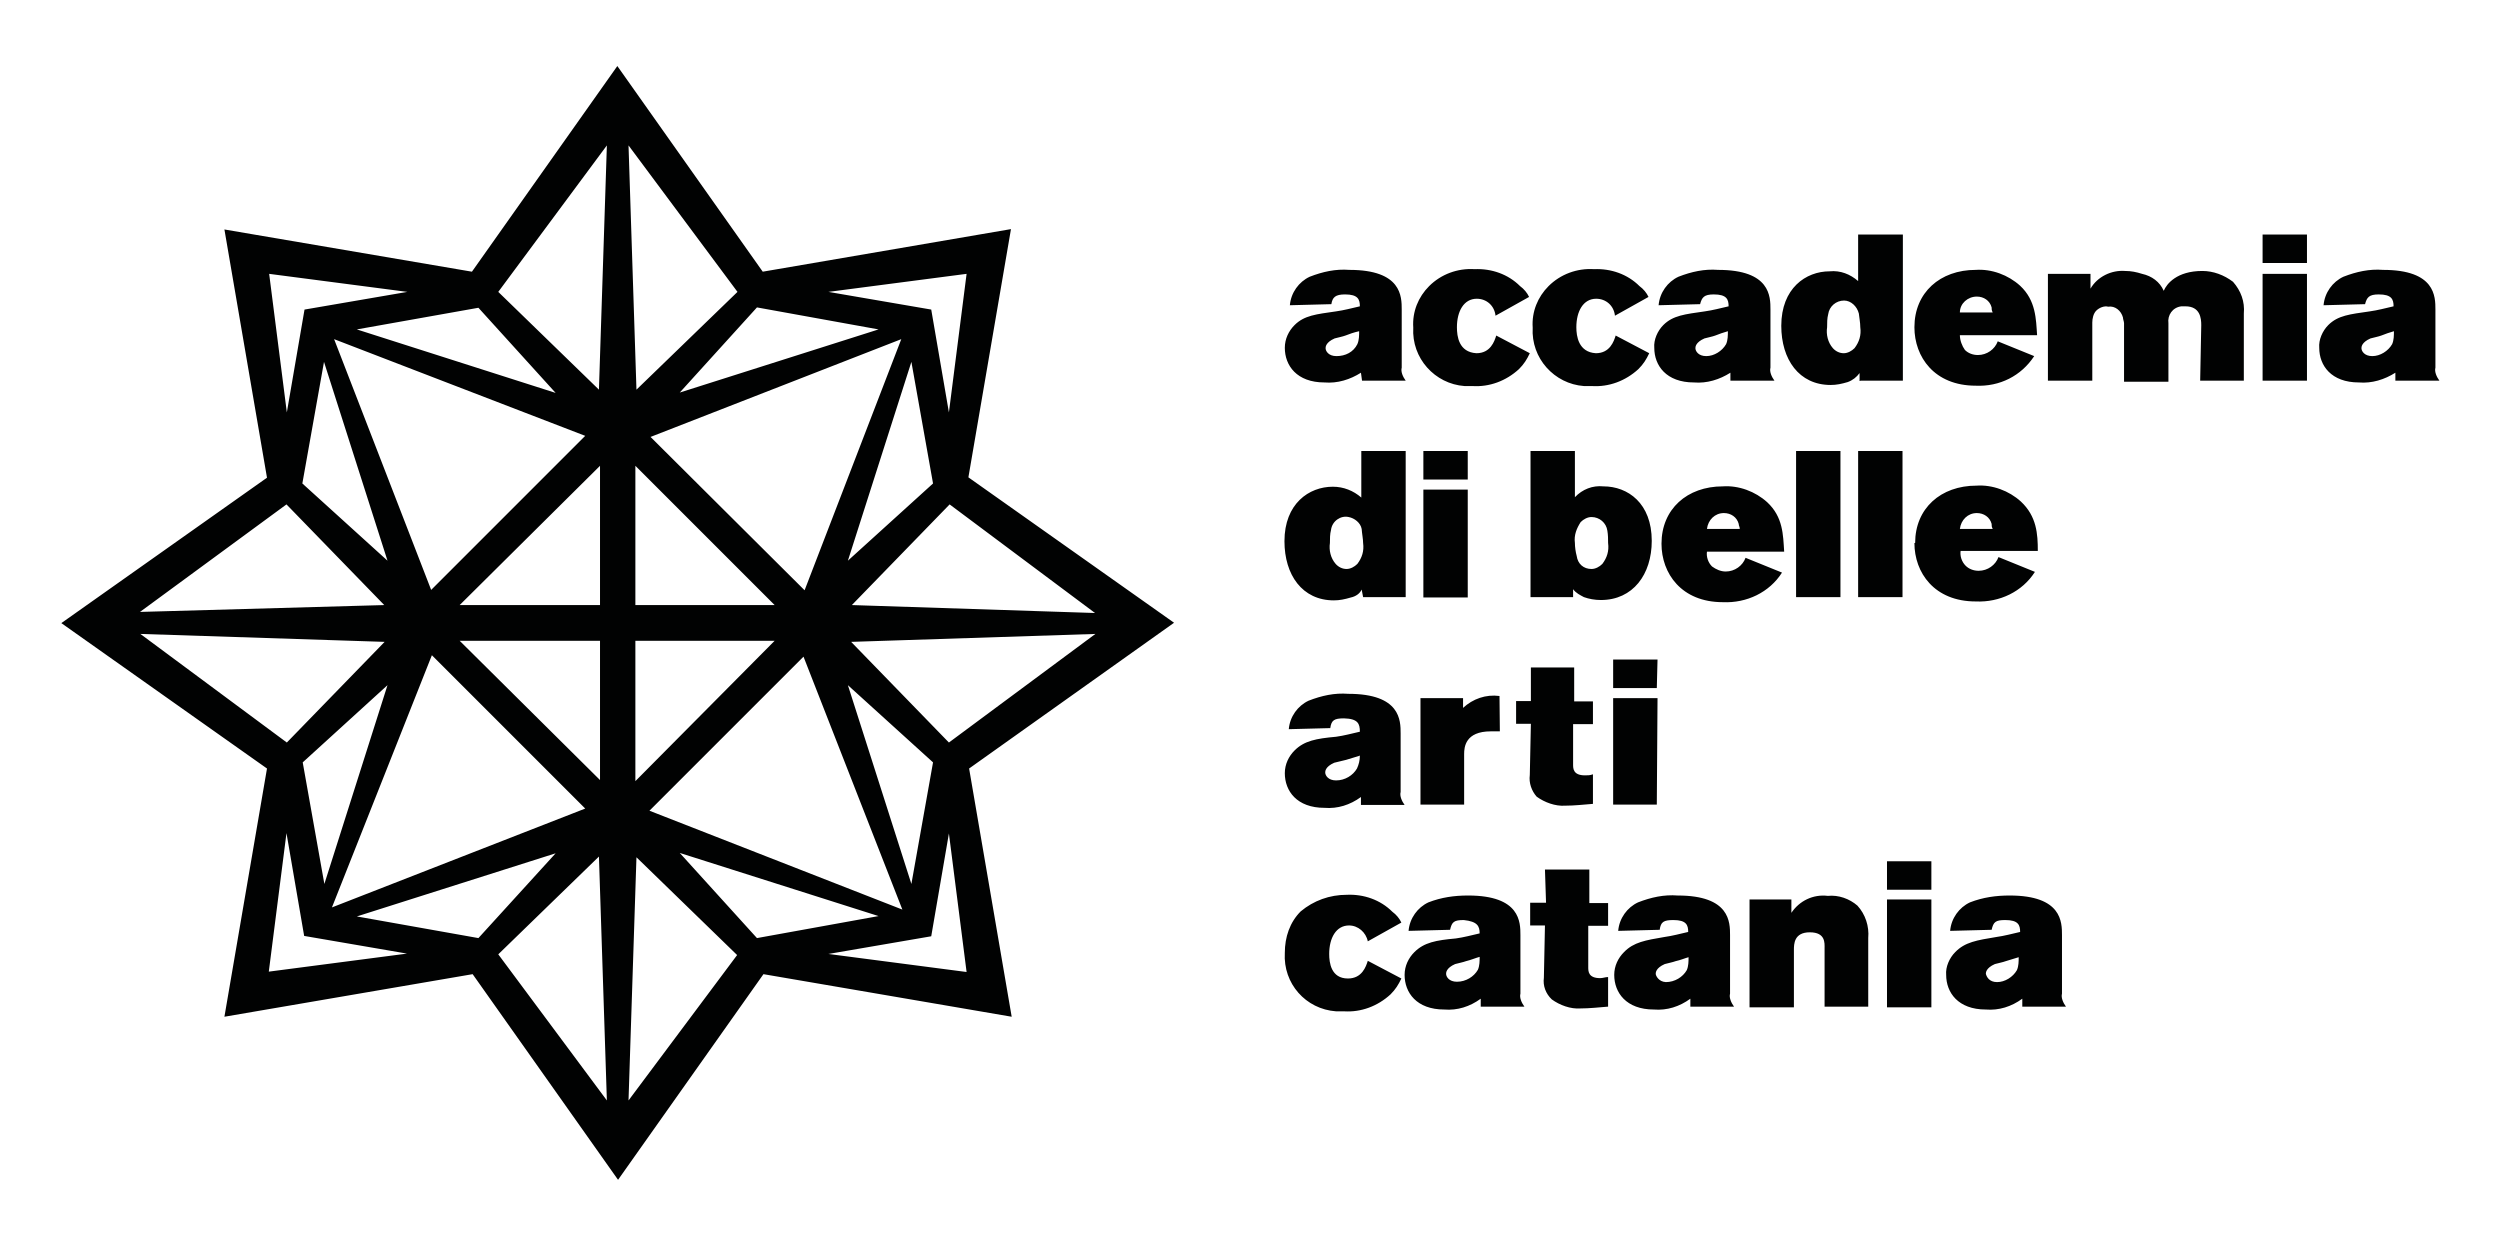 <?xml version="1.0" encoding="utf-8"?>
<!-- Generator: Adobe Illustrator 25.0.1, SVG Export Plug-In . SVG Version: 6.00 Build 0)  -->
<svg version="1.1" id="Livello_1" xmlns="http://www.w3.org/2000/svg" xmlns:xlink="http://www.w3.org/1999/xlink" x="0px" y="0px"
	 viewBox="0 0 692.9 345.7" style="enable-background:new 0 0 692.9 345.7;" xml:space="preserve">
<style type="text/css">
	.st0{fill:#010202;}
</style>
<g id="Livello_2_1_">
	<g id="Livello_1-2">
		<path class="st0" d="M676.1,105.5c-0.8-1.1-1.4-2.5-1.1-3.6V85.8c0-3.6,0-11-14.5-11c-3.8-0.3-7.4,0.5-11,1.9
			c-3,1.4-5.2,4.4-5.5,7.9l11.5-0.3c0.5-1.9,1.1-2.7,3.8-2.7c3.6,0,4.1,1.4,4.1,3.3c-2.2,0.5-4.4,1.1-6.6,1.4
			c-5.5,0.8-8.8,1.1-11.5,3.8c-1.6,1.6-2.7,4.1-2.5,6.3c0,4.9,3.3,9.6,11,9.6c3.6,0.3,7.1-0.8,10.1-2.7v2.2H676.1z M663.5,91.8
			c0,1.1,0,2.5-0.5,3.6c-1.1,1.9-3.3,3.3-5.5,3.3c-2.2,0-3-1.4-3-2.2c0-0.3,0-1.6,2.5-2.7c1.1-0.3,2.2-0.5,3-0.8
			C661,92.6,662.4,92.1,663.5,91.8L663.5,91.8z M627.1,105.5h12.3V75.9h-12.3V105.5z M627.1,72.9h12.3V65h-12.3V72.9z M609.8,105.5
			h12.1V86.9c0.3-3.3-0.8-6.3-3-8.8c-2.5-1.9-5.5-3-8.5-3c-7.1,0-9.9,3.6-10.7,5.5c-1.1-2.5-3.3-4.1-6-4.7c-1.6-0.5-3-0.8-4.7-0.8
			c-3.8-0.3-7.7,1.6-9.6,4.9v-4.1h-11.8v29.6h12.3V89.4c0-1.1,0.3-2.5,1.1-3.3s2.2-1.4,3.3-1.1c1.9-0.3,3.6,1.1,4.1,3
			c0,0.5,0.3,1.1,0.3,1.6v16.2H601V89.6c-0.3-2.2,1.1-4.4,3.6-4.7c0.3,0,0.8,0,1.1,0c4.1,0,4.4,3.3,4.4,5.2L609.8,105.5L609.8,105.5
			z M543.2,92.9h21.4c-0.3-4.4-0.3-9.6-4.7-13.7c-3.3-3-7.9-4.7-12.3-4.4c-9.9,0-17,6.3-17,15.9c0,8.2,5.5,16.2,17,16.2
			c6.6,0.3,12.6-2.7,16.2-8.2l-10.1-4.1c-0.8,2.2-3,3.8-5.5,3.8c-1.4,0-2.7-0.5-3.6-1.4C543.8,95.9,543.2,94.3,543.2,92.9
			L543.2,92.9z M543.2,86.6c0-2.5,2.2-4.4,4.7-4.4c1.9,0,3.6,1.1,4.1,3c0,0.5,0,0.8,0.3,1.4H543.2z M530.6,150.5
			c0,8.2,5.5,16.2,17,16.2c6.6,0.3,12.9-2.7,16.4-8.2l-10.1-4.1c-0.8,2.2-3,3.8-5.5,3.8c-1.4,0-2.7-0.5-3.6-1.4
			c-1.1-1.1-1.6-2.7-1.4-4.1h21.4c0-4.7-0.3-9.6-4.7-13.7c-3.3-3-7.9-4.7-12.3-4.4c-9.9,0-17,6.3-17,15.9H530.6z M543.2,146.6
			c0.3-2.5,2.2-4.4,4.7-4.4c1.9,0,3.6,1.1,4.1,3c0,0.5,0,0.8,0.3,1.4H543.2z M515,165.5h12.3V125H515V165.5z M515.6,105.5h11.8V65
			H515v12.9c-2.2-1.9-4.9-3-7.9-2.7c-6.6,0-13.4,4.7-13.4,15.1c0,9.3,4.9,16.4,13.7,16.4c1.6,0,3-0.3,4.7-0.8
			c1.4-0.5,2.5-1.4,3.3-2.5v2.2H515.6z M515.6,90.7c0.3,2.2-0.3,4.1-1.6,5.8c-0.8,0.8-1.9,1.4-3,1.4c-1.1,0-2.2-0.5-3-1.4
			c-1.4-1.6-1.9-3.8-1.6-5.8c0-1.1,0-2.5,0.3-3.6c0.3-2.2,2.2-3.8,4.4-3.8c1.9,0,3.6,1.6,4.1,3.6C515.3,88,515.6,89.4,515.6,90.7
			L515.6,90.7z M479.7,105.5h12.1c-0.8-1.1-1.4-2.5-1.1-3.6V85.8c0-3.6,0-11-14.5-11c-3.8-0.3-7.4,0.5-11,1.9
			c-3,1.4-5.2,4.4-5.5,7.9l11.5-0.3c0.5-1.9,1.1-2.7,3.8-2.7c3.6,0,4.1,1.4,4.1,3.3c-2.2,0.5-4.4,1.1-6.6,1.4
			c-5.5,0.8-8.8,1.1-11.5,3.8c-1.6,1.6-2.7,4.1-2.5,6.3c0,4.9,3.3,9.6,11,9.6c3.6,0.3,7.1-0.8,10.1-2.7V105.5L479.7,105.5z
			 M478.9,91.8c0,1.1,0,2.5-0.5,3.6c-1.1,1.9-3.3,3.3-5.5,3.3c-2.2,0-3-1.4-3-2.2c0-0.3,0-1.6,2.5-2.7c1.1-0.3,2.2-0.5,3-0.8
			C476.4,92.6,477.8,92.1,478.9,91.8L478.9,91.8z M457.8,149.9c0-10.4-6.6-15.1-13.4-15.1c-3-0.3-5.8,0.8-7.9,3V125h-12.3v40.5h11.8
			v-2.2c0.8,1.1,1.9,1.6,3,2.2c1.4,0.5,3,0.8,4.7,0.8C452.6,166.3,457.8,159.2,457.8,149.9L457.8,149.9z M445.7,150.5
			c0.3,2.2-0.3,4.1-1.6,5.8c-0.8,0.8-1.9,1.4-3,1.4c-2.2,0-3.8-1.4-4.1-3.6c-0.3-1.1-0.5-2.5-0.5-3.6c-0.3-2.2,0.5-4.1,1.6-5.8
			c0.8-0.8,1.9-1.4,3-1.4c2.2,0,4.1,1.6,4.4,3.8C445.7,148.3,445.7,149.4,445.7,150.5z M436.9,90.7c0-4.4,1.9-7.9,5.5-7.9
			c2.7,0,4.9,1.9,5.2,4.7l9.3-5.2c-0.5-1.1-1.4-2.2-2.5-3c-3.3-3.3-7.9-4.9-12.6-4.7c-4.7-0.3-9.3,1.4-12.6,4.7
			c-3,3-4.7,7.1-4.4,11.5c-0.5,8.5,6,15.6,14.2,16.2c0.8,0,1.4,0,2.2,0c4.7,0.3,9.3-1.4,12.9-4.7c1.4-1.4,2.2-2.7,3-4.4l-9.3-4.9
			c-0.5,1.6-1.6,4.9-5.5,4.9C437.5,97.6,436.9,93.2,436.9,90.7L436.9,90.7z M436.4,185h-12.1v9.3h-4.1v6.3h4.1l-0.3,14.2
			c-0.3,2.2,0.5,4.4,1.9,6c2.2,1.6,5.2,2.7,7.9,2.5c2.5,0,5.2-0.3,7.7-0.5v-8.2c-0.8,0.3-1.4,0.3-2.2,0.3c-3.3,0-3.3-1.9-3.3-3
			v-11.2h5.5v-6.3h-5.2V185L436.4,185z M403.8,90.7c0-4.4,1.9-7.9,5.5-7.9c2.7,0,4.9,1.9,5.2,4.7l9.3-5.2c-0.5-1.1-1.4-2.2-2.5-3
			c-3.3-3.3-7.9-4.9-12.6-4.7c-4.7-0.3-9.3,1.4-12.6,4.7c-3,3-4.7,7.1-4.4,11.5c-0.5,8.5,6,15.6,14.2,16.2c0.8,0,1.4,0,2.2,0
			c4.7,0.3,9.3-1.4,12.9-4.7c1.4-1.4,2.2-2.7,3-4.4l-9.3-4.9c-0.5,1.6-1.6,4.9-5.5,4.9C404.3,97.6,403.8,93.2,403.8,90.7L403.8,90.7
			z M415.6,192.9c-3.8-0.5-7.4,0.8-10.1,3.3v-2.7h-11.8V223h12.1v-14c0-1.9,0.3-6.3,7.4-6.3c0.8,0,1.6,0,2.5,0L415.6,192.9
			L415.6,192.9z M406.8,135.7h-12.3v29.9h12.3V135.7L406.8,135.7z M406.8,125h-12.3v7.9h12.3V125L406.8,125z M410.1,258.7
			c-2.2,0.5-4.4,1.1-6.6,1.4c-5.5,0.5-8.8,1.1-11.5,3.8c-1.6,1.6-2.7,3.8-2.7,6.3c0,4.9,3.3,9.6,11,9.6c3.6,0.3,7.1-0.8,10.1-3v2.2
			h12.1c-0.8-1.1-1.4-2.5-1.1-3.6v-16.2c0-3.6,0-11-14.5-11c-3.8,0-7.4,0.5-11,1.9c-3,1.4-5.2,4.4-5.5,7.9l11.5-0.3
			c0.5-2.2,1.1-2.7,3.8-2.7C409.5,255.4,410.1,256.7,410.1,258.7L410.1,258.7z M410.1,265.2c0,1.1,0,2.5-0.5,3.6
			c-1.1,1.9-3.3,3.3-5.8,3.3c-2.2,0-3-1.4-3-2.2c0-0.3,0-1.6,2.5-2.7c1.1-0.3,2.2-0.5,3-0.8C407.6,266.1,409,265.5,410.1,265.2
			L410.1,265.2z M377.8,165.5h11.8V125h-12.3v12.9c-2.2-1.9-4.9-3-7.9-3c-6.6,0-13.4,4.7-13.4,15.1c0,9.3,4.9,16.4,13.7,16.4
			c1.6,0,3-0.3,4.7-0.8c1.4-0.3,2.5-1.1,3-2.2L377.8,165.5L377.8,165.5z M377.8,150.5c0.3,2.2-0.3,4.1-1.6,5.8
			c-0.8,0.8-1.9,1.4-3,1.4c-1.1,0-2.2-0.5-3-1.4c-1.4-1.6-1.9-3.8-1.6-5.8c0-1.1,0-2.5,0.3-3.6c0.3-2.5,2.7-4.1,4.9-3.6
			c1.6,0.3,3.3,1.6,3.6,3.3C377.5,148,377.8,149.4,377.8,150.5z M377.5,105.5h12.1c-0.8-1.1-1.4-2.5-1.1-3.6V85.8
			c0-3.6,0-11-14.5-11c-3.8-0.3-7.4,0.5-11,1.9c-3,1.4-5.2,4.4-5.5,7.9l11.5-0.3c0.3-1.9,1.1-2.7,3.8-2.7c3.6,0,4.1,1.4,4.1,3.3
			c-2.2,0.5-4.4,1.1-6.6,1.4c-5.5,0.8-8.8,1.1-11.5,3.8c-1.6,1.6-2.7,3.8-2.7,6.3c0,4.9,3.3,9.6,11,9.6c3.6,0.3,7.1-0.8,10.1-2.7
			L377.5,105.5L377.5,105.5z M376.7,91.8c0,1.1,0,2.5-0.5,3.6c-1.1,2.2-3.3,3.3-5.8,3.3c-2.2,0-3-1.4-3-2.2c0-0.3,0-1.6,2.5-2.7
			c1.1-0.3,2.2-0.5,3-0.8C373.9,92.6,375.3,92.1,376.7,91.8L376.7,91.8z M325.4,172.6l-57-40.3l11.8-68.8l-68.8,11.8l-40.3-57
			l-40.3,57L62.2,63.6L74,132.4l-57,40.3l57,40.3l-11.8,68.8l68.8-11.8l40.3,57l40.3-57l68.8,11.8l-11.8-68.8L325.4,172.6
			L325.4,172.6z M98.9,254l55.1-17.5L132.6,260L98.9,254z M92.6,94l69.6,26.8l-42.7,42.7L92.6,94L92.6,94z M107.4,155.4L83.8,134
			l6-33.7L107.4,155.4z M107.4,189.9L89.9,245l-6-33.7L107.4,189.9L107.4,189.9z M166.3,129.1v38.6h-38.9L166.3,129.1z M166.3,177.6
			v38.6l-38.9-38.6H166.3z M162.2,224.1L92,251.5l27.7-69.9L162.2,224.1L162.2,224.1z M74.5,269.3l4.9-38.4l4.9,28.5l28.5,4.9
			L74.5,269.3z M38.9,175.7l67.7,2.2l-27.1,27.9L38.9,175.7z M79.4,139.8l27.1,27.9l-67.7,1.9L79.4,139.8L79.4,139.8z M112.9,80.9
			l-28.5,4.9l-4.9,28.5l-4.9-38.4L112.9,80.9z M132.6,85.3l21.4,23.6L98.9,91.3L132.6,85.3z M168.2,40.3L166,108l-27.9-27.1
			L168.2,40.3z M168.2,305l-30.1-40.5l27.9-27.1L168.2,305L168.2,305z M263,205.8l-27.1-27.9l67.7-2.2L263,205.8L263,205.8z
			 M176.1,216.5v-38.9h38.6L176.1,216.5z M222.7,182l27.4,70.1L180,224.7L222.7,182L222.7,182z M176.1,167.7v-38.6l38.6,38.6H176.1z
			 M180.3,121.1L249.8,94L223,163.6L180.3,121.1L180.3,121.1z M252.6,100.3l6,33.7L235,155.4L252.6,100.3z M235,189.9l23.6,21.4
			l-6,33.7L235,189.9L235,189.9z M229.6,264.4l28.5-4.9L263,231l4.9,38.4L229.6,264.4L229.6,264.4z M209.8,260l-21.4-23.6l55.1,17.5
			L209.8,260L209.8,260z M174.2,305l2.2-67.4l27.9,27.1L174.2,305L174.2,305z M204.4,80.9L176.4,108l-2.2-67.7L204.4,80.9
			L204.4,80.9z M243.5,91.3l-55.1,17.5l21.4-23.6L243.5,91.3L243.5,91.3z M267.9,75.9l-4.9,38.4l-4.9-28.5l-28.5-4.9L267.9,75.9
			L267.9,75.9z M303.5,169.9l-67.4-2.2l27.1-27.9L303.5,169.9L303.5,169.9z M360.5,252.6c-3,3-4.4,7.1-4.4,11.5
			c-0.5,8.5,5.8,15.6,14.2,16.2c0.8,0,1.4,0,2.2,0c4.7,0.3,9.3-1.4,12.9-4.7c1.4-1.4,2.2-2.7,3-4.4l-9.3-4.9
			c-0.5,1.6-1.6,4.9-5.5,4.9c-4.7,0-5.2-4.4-5.2-6.8c0-4.4,1.9-7.9,5.5-7.9c2.5,0,4.7,1.9,5.2,4.4l9.3-5.2c-0.5-1.1-1.4-2.2-2.5-3
			c-3.3-3.3-7.9-4.9-12.6-4.7C368.5,248,364.1,249.6,360.5,252.6L360.5,252.6z M376.9,202.8c-2.2,0.5-4.4,1.1-6.6,1.4
			c-5.5,0.5-8.8,1.1-11.5,3.8c-1.6,1.6-2.7,3.8-2.7,6.3c0,4.9,3.3,9.6,11,9.6c3.6,0.3,7.1-0.8,10.1-3v2.2h12.1
			c-0.8-1.1-1.4-2.5-1.1-3.6v-16.2c0-3.6,0-11-14.5-11c-3.8-0.3-7.4,0.5-11,1.9c-3,1.4-5.2,4.4-5.5,7.9l11.5-0.3
			c0.3-2.2,1.1-2.7,3.8-2.7C376.4,199.2,376.9,200.6,376.9,202.8L376.9,202.8z M376.9,209.4c0,1.4-0.3,2.5-0.8,3.6
			c-1.1,1.9-3.3,3.3-5.8,3.3c-2.2,0-3-1.4-3-2.2c0-0.3,0-1.6,2.5-2.7c1.1-0.3,2.2-0.5,3.3-0.8c1.1-0.3,2.5-0.8,3.6-1.1L376.9,209.4z
			 M428.5,250.2h-4.4v6.3h4.1l-0.3,14.5c-0.3,2.2,0.5,4.4,2.2,6c2.2,1.6,5.2,2.7,7.9,2.5c2.5,0,5.2-0.3,7.7-0.5v-8.2
			c-0.8,0-1.4,0.3-2.2,0.3c-3.3,0-3.3-1.9-3.3-3v-11.5h5.5v-6.3h-5.2v-9.3h-12.3L428.5,250.2L428.5,250.2z M459.4,182.8h-12.3v7.9
			h12.1L459.4,182.8L459.4,182.8z M459.4,193.5h-12.3V223h12.1L459.4,193.5L459.4,193.5z M450.1,263.9c-1.6,1.6-2.7,3.8-2.7,6.3
			c0,4.9,3.3,9.6,11,9.6c3.6,0.3,7.1-0.8,10.1-3v2.2h12.1c-0.8-1.1-1.4-2.5-1.1-3.6v-16.2c0-3.6,0-11-14.5-11
			c-3.8-0.3-7.4,0.5-11,1.9c-3,1.4-5.2,4.4-5.5,7.9l11.5-0.3c0.3-2.2,1.1-2.7,3.8-2.7c3.6,0,4.1,1.4,4.1,3.3
			c-2.2,0.5-4.4,1.1-6.6,1.4C456.1,260.6,452.8,261.1,450.1,263.9L450.1,263.9z M458.9,269.9c0-0.3,0-1.6,2.5-2.7
			c1.1-0.3,2.2-0.5,3-0.8c1.4-0.3,2.5-0.8,3.6-1.1c0,1.1,0,2.5-0.5,3.6c-1.1,1.9-3.3,3.3-5.8,3.3
			C459.7,272.1,458.9,270.4,458.9,269.9L458.9,269.9z M474.5,157c-1.1-1.1-1.6-2.7-1.4-4.1h21.4c-0.3-4.7-0.3-9.6-4.7-13.7
			c-3.3-3-7.9-4.7-12.3-4.4c-9.9,0-17,6.3-17,15.9c0,8.2,5.5,16.2,17,16.2c6.6,0.3,12.9-2.7,16.4-8.2l-10.1-4.1
			c-0.8,2.2-3,3.8-5.5,3.8C476.9,158.4,475.6,157.8,474.5,157L474.5,157z M473.1,146.6c0.3-2.5,2.2-4.4,4.7-4.4c1.9,0,3.6,1.1,4.1,3
			c0,0.5,0.3,0.8,0.3,1.4H473.1z M497.8,165.5h12.3V125h-12.3V165.5L497.8,165.5z M496.4,249.3h-11.5v29.9h12.3v-15.9
			c0-1.6,0-4.9,4.4-4.9c4.4,0,4.1,3,4.1,4.4v16.2h12.1V260c0.3-3.3-0.8-6.6-3-9c-2.2-1.9-5.2-3-8.2-2.7c-4.1-0.5-7.9,1.4-10.1,4.7
			V249.3z M535.3,238.7H523v7.9h12.3C535.3,246.3,535.3,238.7,535.3,238.7z M535.3,249.3H523v29.9h12.3V249.3z M541.9,263.9
			c-1.6,1.6-2.7,4.1-2.5,6.3c0,4.9,3.3,9.6,11,9.6c3.6,0.3,7.1-0.8,10.1-3v2.2h12.1c-0.8-1.1-1.4-2.5-1.1-3.6v-16.2
			c0-3.6,0-11-14.5-11c-3.8,0-7.4,0.5-11,1.9c-3,1.4-5.2,4.4-5.5,7.9l11.5-0.3c0.5-2.2,1.1-2.7,3.8-2.7c3.6,0,4.1,1.4,4.1,3.3
			c-2.2,0.5-4.4,1.1-6.6,1.4C547.9,260.6,544.6,261.1,541.9,263.9L541.9,263.9z M550.4,269.9c0-0.3,0-1.6,2.5-2.7
			c1.1-0.3,2.2-0.5,3-0.8c1.1-0.3,2.5-0.8,3.6-1.1c0,1.1,0,2.5-0.5,3.6c-1.1,1.9-3.3,3.3-5.5,3.3S550.6,270.7,550.4,269.9
			L550.4,269.9z"/>
	</g>
</g>
</svg>
